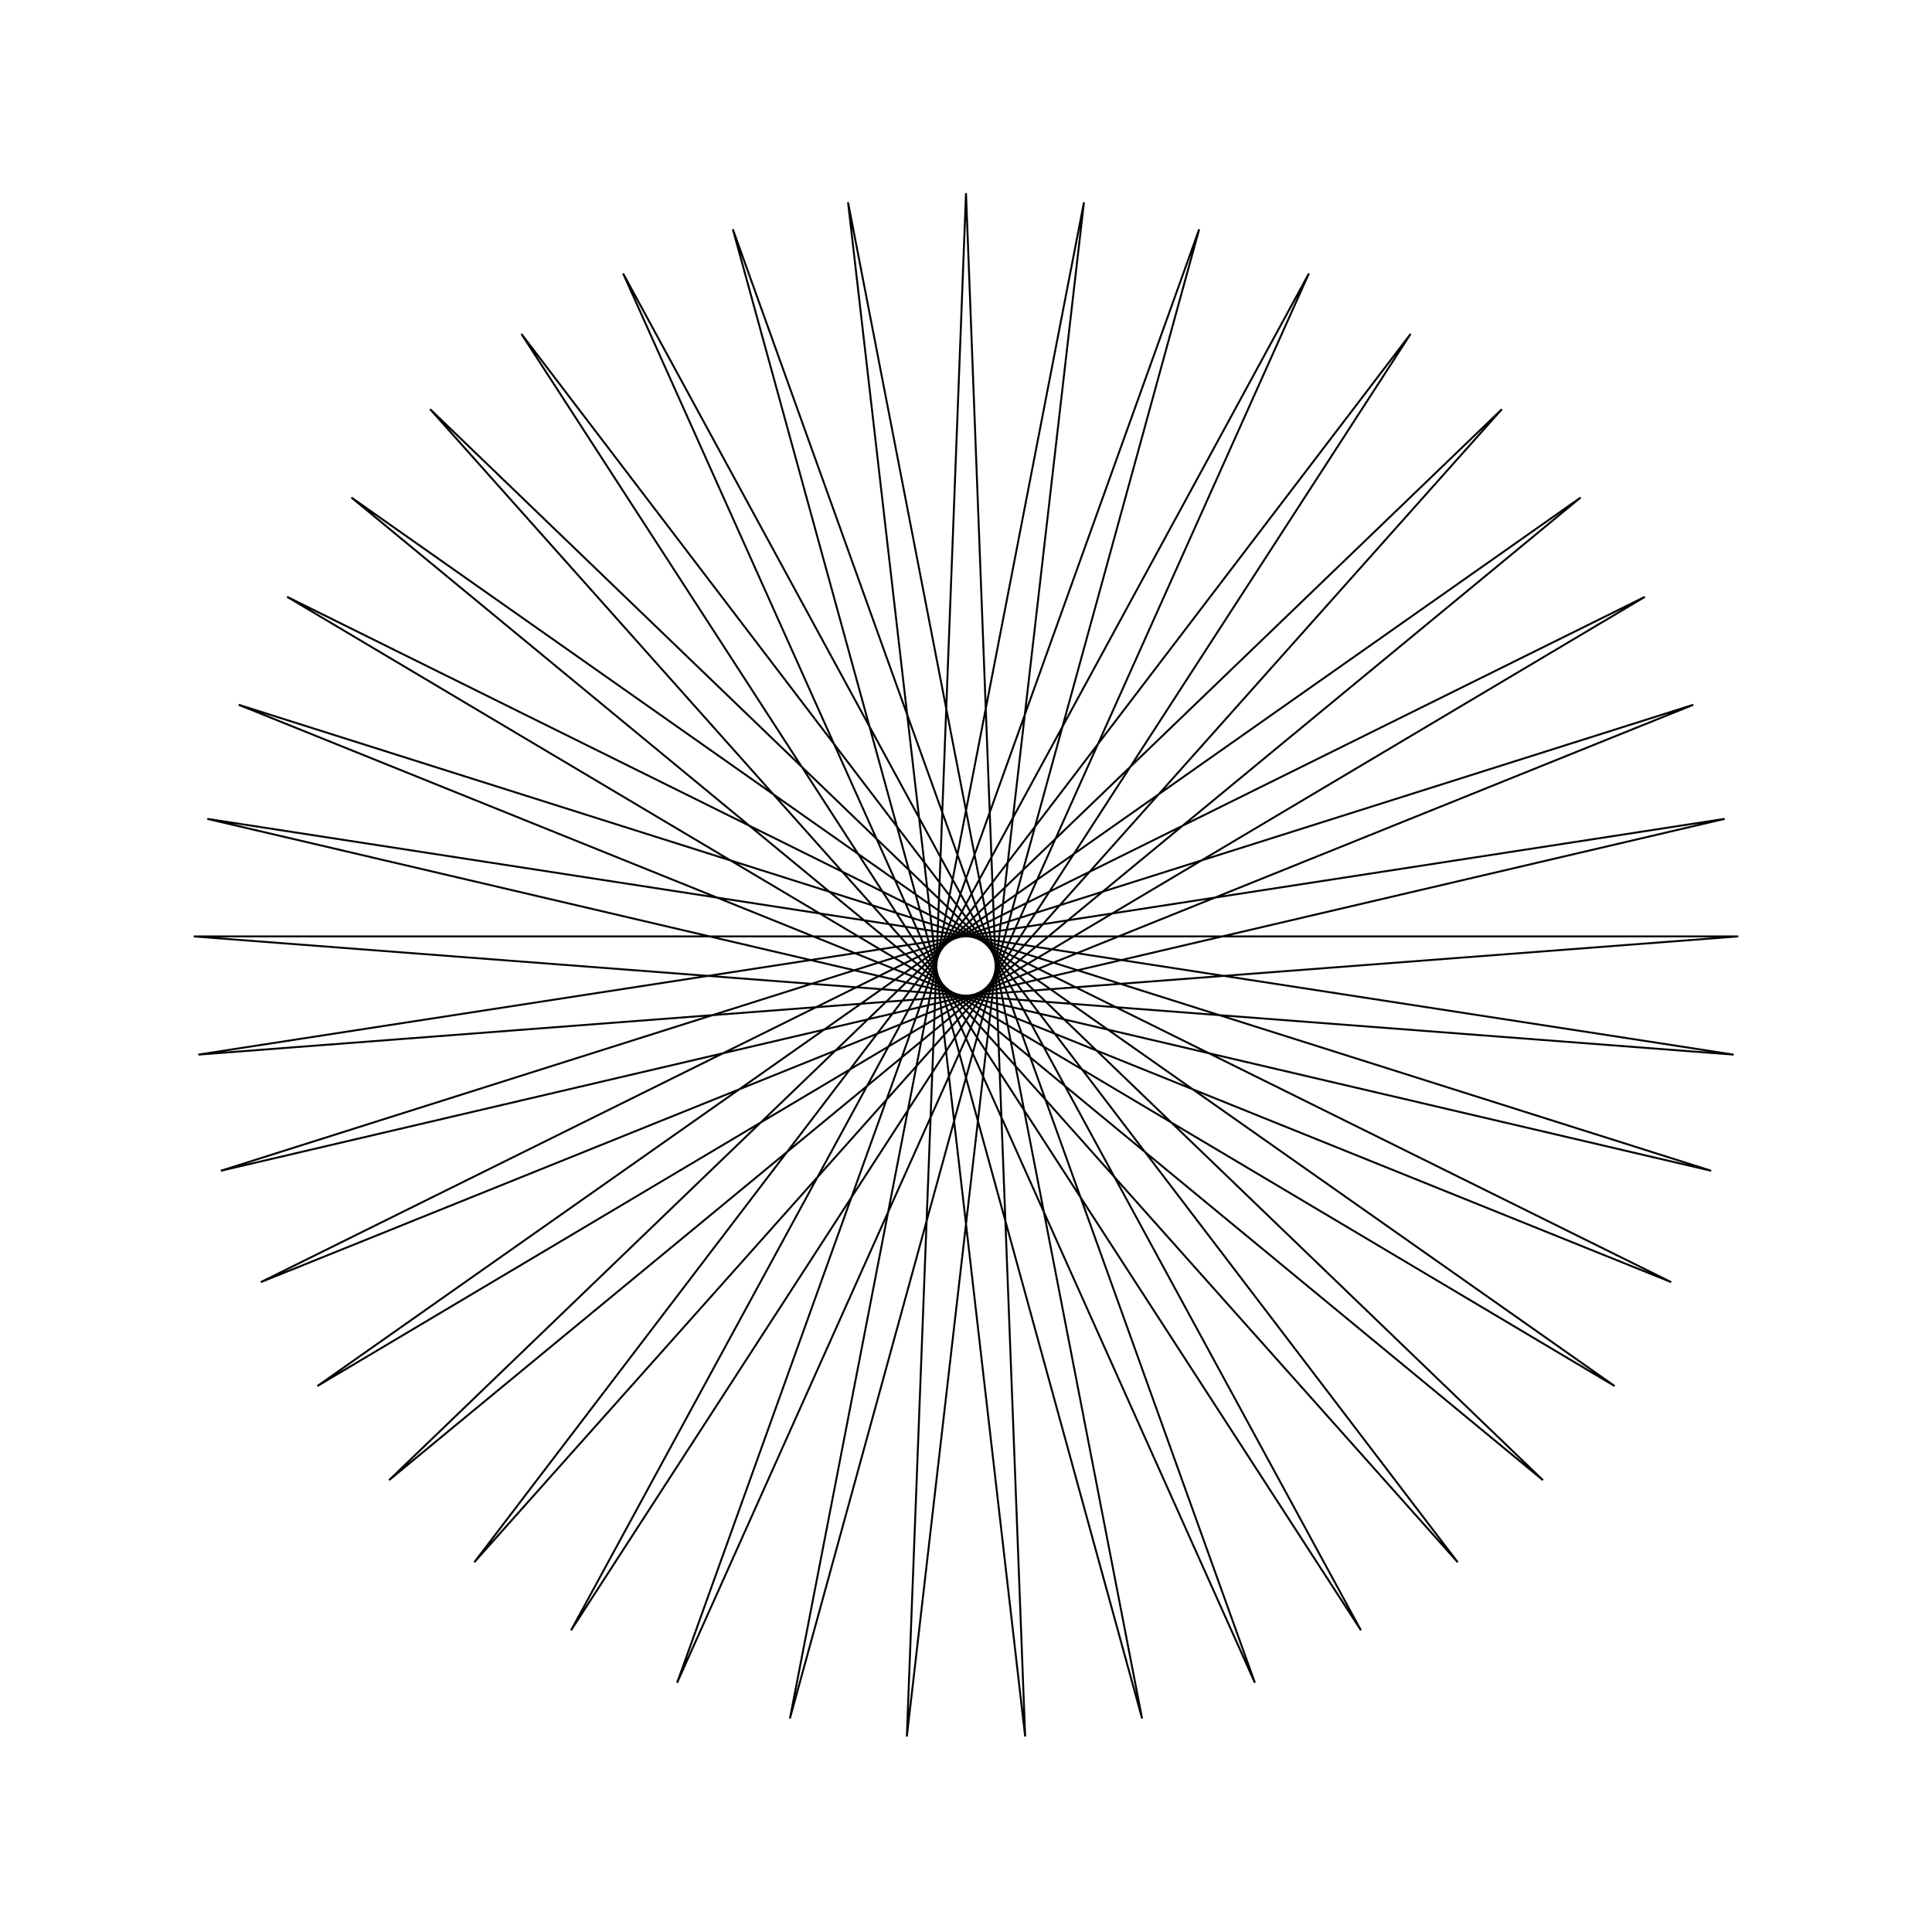 <?xml version="1.0" ?>
<svg height="100" width="100">
  <path d="M 50.0,90.0 L 53.062,10.117 L 43.894,89.531 L 59.114,11.052 L 37.931,88.136 L 64.953,12.9 L 32.251,85.847 L 70.441,15.617 L 26.987,82.717 L 75.45,19.14 L 22.263,78.821 L 79.862,23.387 L 18.188,74.249 L 83.575,28.257 L 14.86,69.109 L 86.5,33.637 L 12.354,63.521 L 88.57,39.401 L 10.732,57.616 L 89.736,45.413 L 10.029,51.532 L 89.971,51.532 L 10.264,45.413 L 89.268,57.616 L 11.43,39.401 L 87.646,63.521 L 13.5,33.637 L 85.14,69.109 L 16.425,28.257 L 81.812,74.249 L 20.138,23.387 L 77.737,78.821 L 24.55,19.14 L 73.013,82.717 L 29.559,15.617 L 67.749,85.847 L 35.047,12.9 L 62.069,88.136 L 40.886,11.052 L 56.106,89.531 L 46.938,10.117 L 50.0,90.0Z" fill="none" stroke="black" stroke-width="0.1" transform="matrix(1 0 0 -1 0 100)"/>
</svg>
